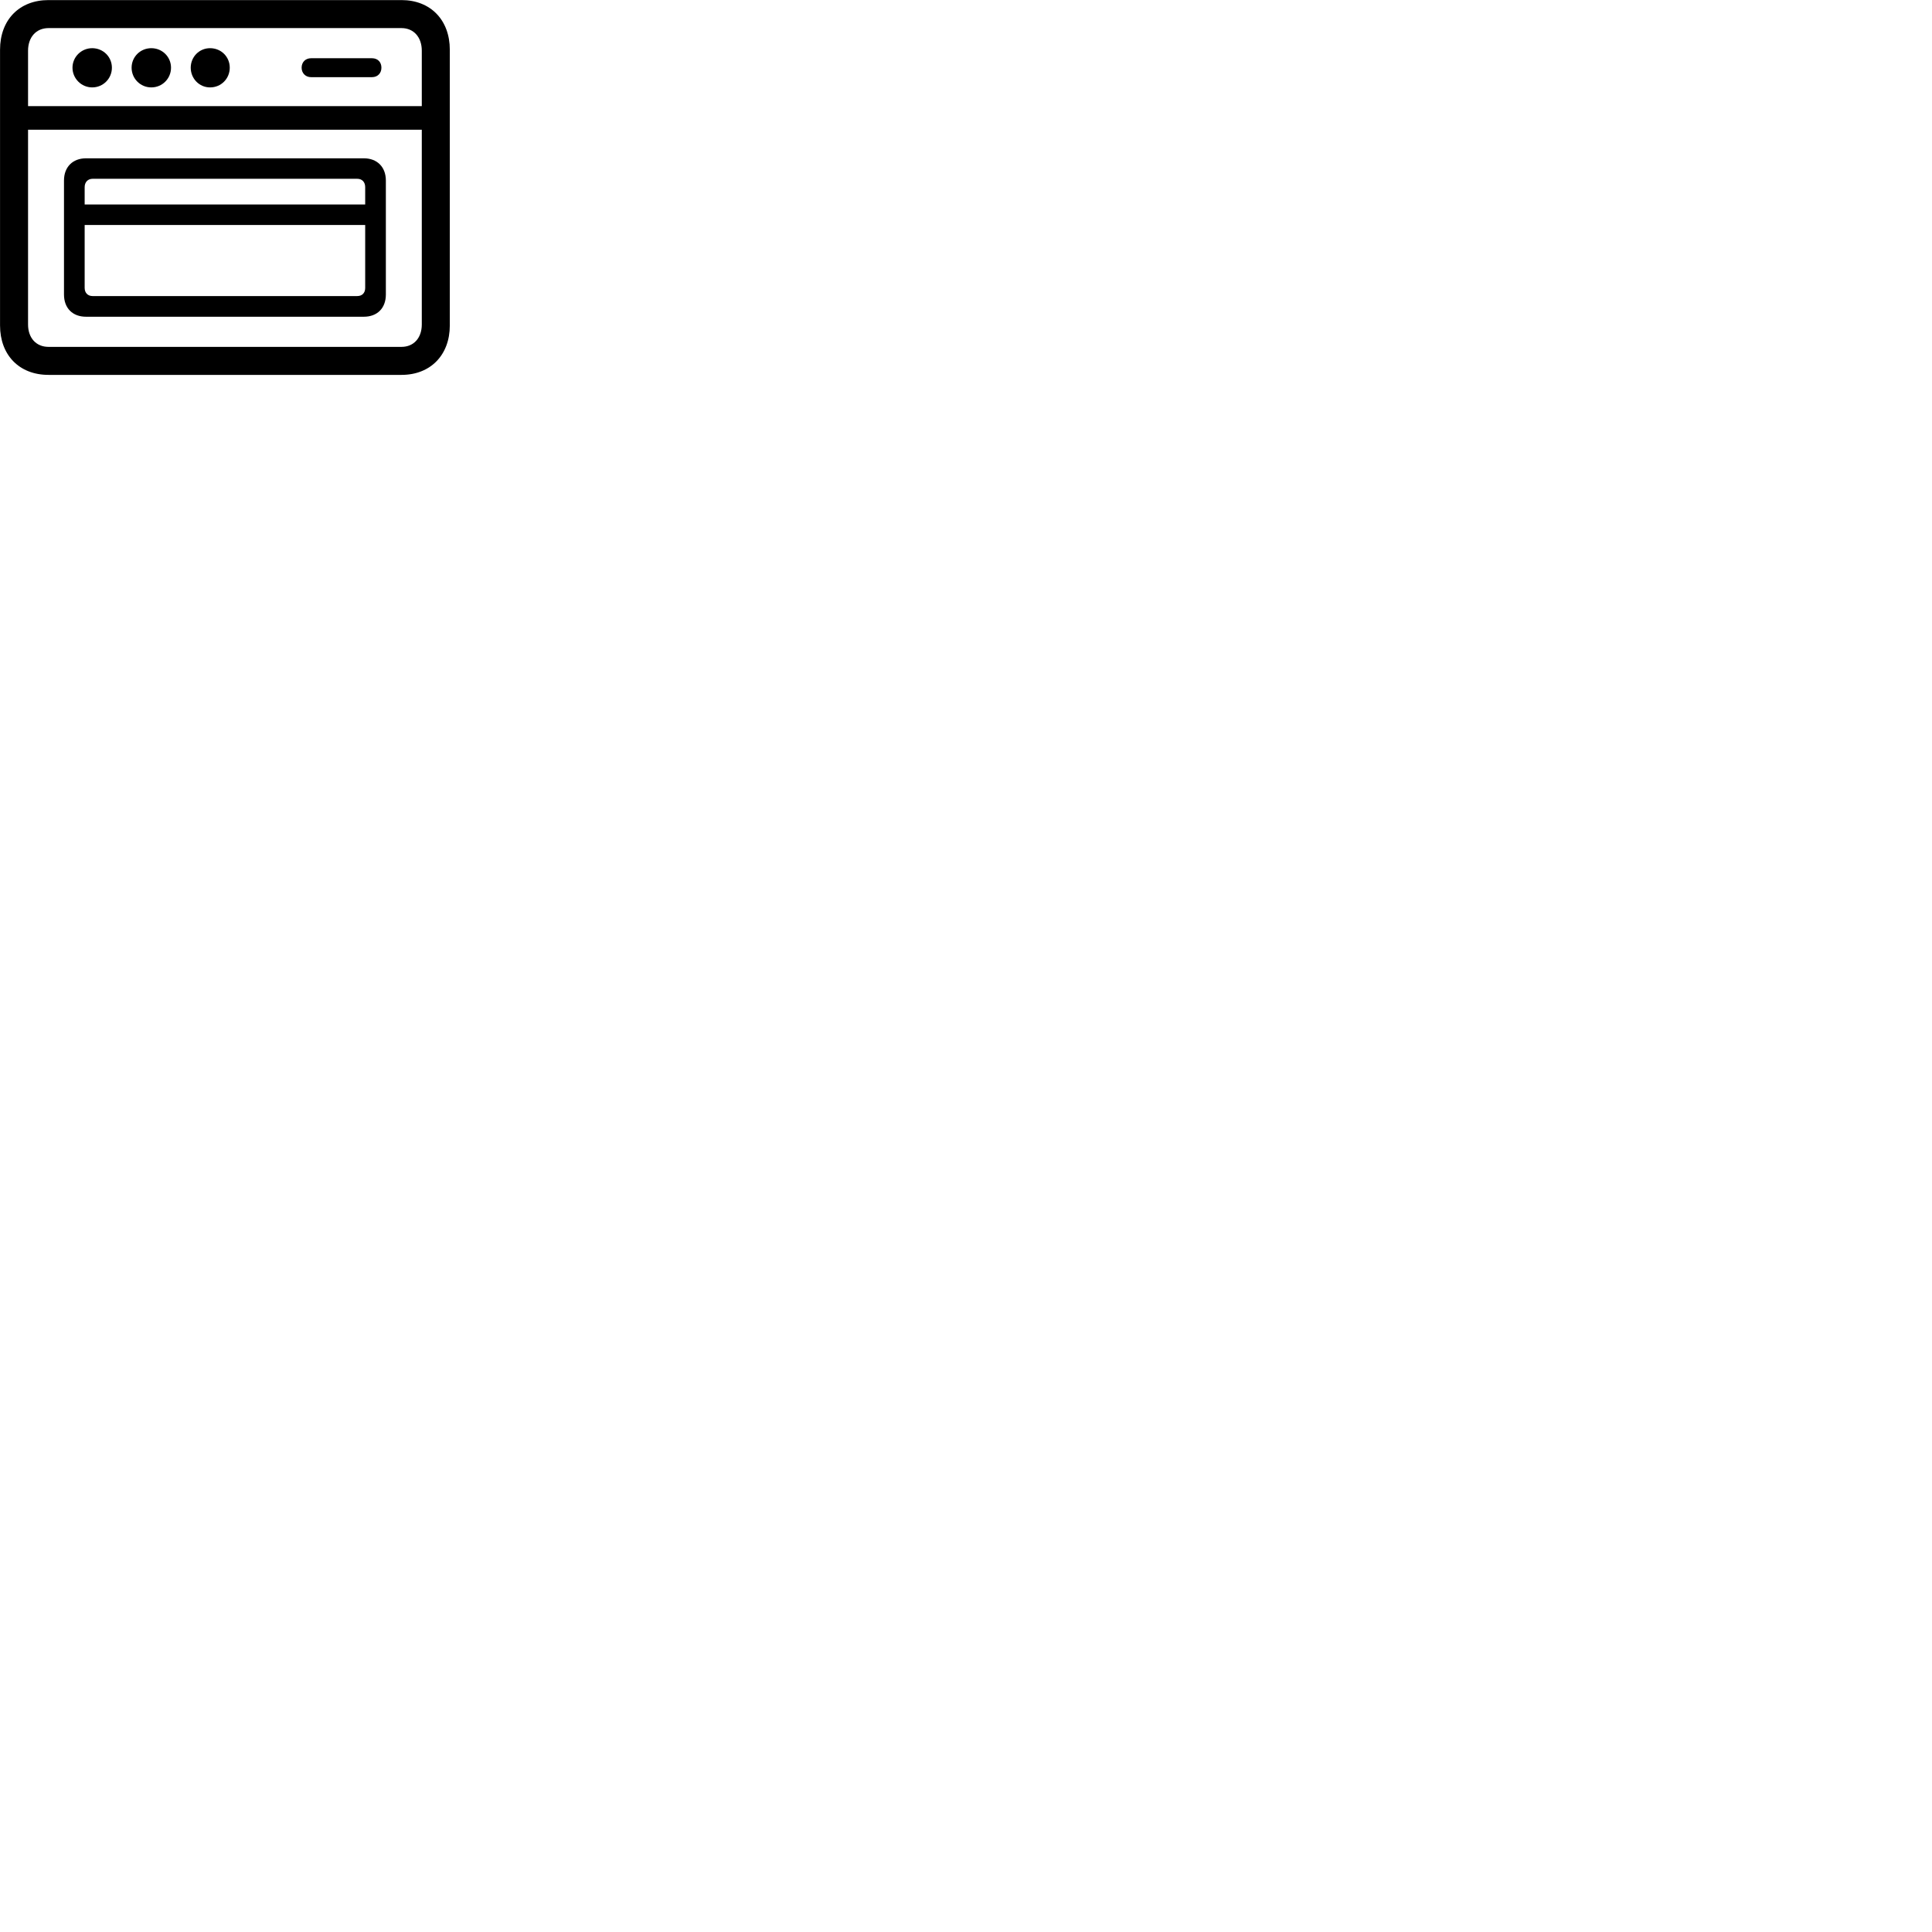 
        <svg xmlns="http://www.w3.org/2000/svg" viewBox="0 0 100 100">
            <path d="M2.512 19.404H20.782C22.282 19.404 23.282 18.374 23.282 16.844V2.574C23.282 1.034 22.282 0.004 20.782 0.004H2.512C0.992 0.004 0.002 1.034 0.002 2.574V16.844C0.002 18.374 0.992 19.404 2.512 19.404ZM1.452 2.624C1.452 1.924 1.872 1.454 2.512 1.454H20.782C21.412 1.454 21.832 1.924 21.832 2.624V5.494H1.452ZM4.772 4.524C5.342 4.524 5.792 4.064 5.792 3.504C5.792 2.944 5.342 2.494 4.772 2.494C4.212 2.494 3.752 2.944 3.752 3.504C3.752 4.064 4.212 4.524 4.772 4.524ZM7.832 4.524C8.402 4.524 8.852 4.064 8.852 3.504C8.852 2.944 8.402 2.494 7.832 2.494C7.262 2.494 6.812 2.944 6.812 3.504C6.812 4.064 7.262 4.524 7.832 4.524ZM10.872 4.524C11.452 4.524 11.892 4.064 11.892 3.504C11.892 2.944 11.452 2.494 10.872 2.494C10.312 2.494 9.872 2.944 9.872 3.504C9.872 4.064 10.312 4.524 10.872 4.524ZM16.102 3.994H19.252C19.552 3.994 19.742 3.784 19.742 3.504C19.742 3.214 19.552 3.014 19.252 3.014H16.102C15.812 3.014 15.612 3.214 15.612 3.504C15.612 3.784 15.812 3.994 16.102 3.994ZM2.512 17.954C1.872 17.954 1.452 17.494 1.452 16.794V6.714H21.832V16.794C21.832 17.494 21.412 17.954 20.782 17.954ZM4.452 16.394H18.832C19.522 16.394 19.972 15.954 19.972 15.244V9.344C19.972 8.644 19.522 8.194 18.832 8.194H4.452C3.762 8.194 3.312 8.644 3.312 9.344V15.244C3.312 15.954 3.762 16.394 4.452 16.394ZM4.382 9.684C4.382 9.424 4.552 9.254 4.792 9.254H18.492C18.742 9.254 18.902 9.424 18.902 9.684V10.584H4.382ZM4.792 15.324C4.552 15.324 4.382 15.164 4.382 14.904V11.644H18.902V14.904C18.902 15.164 18.742 15.324 18.492 15.324Z" />
        </svg>
    